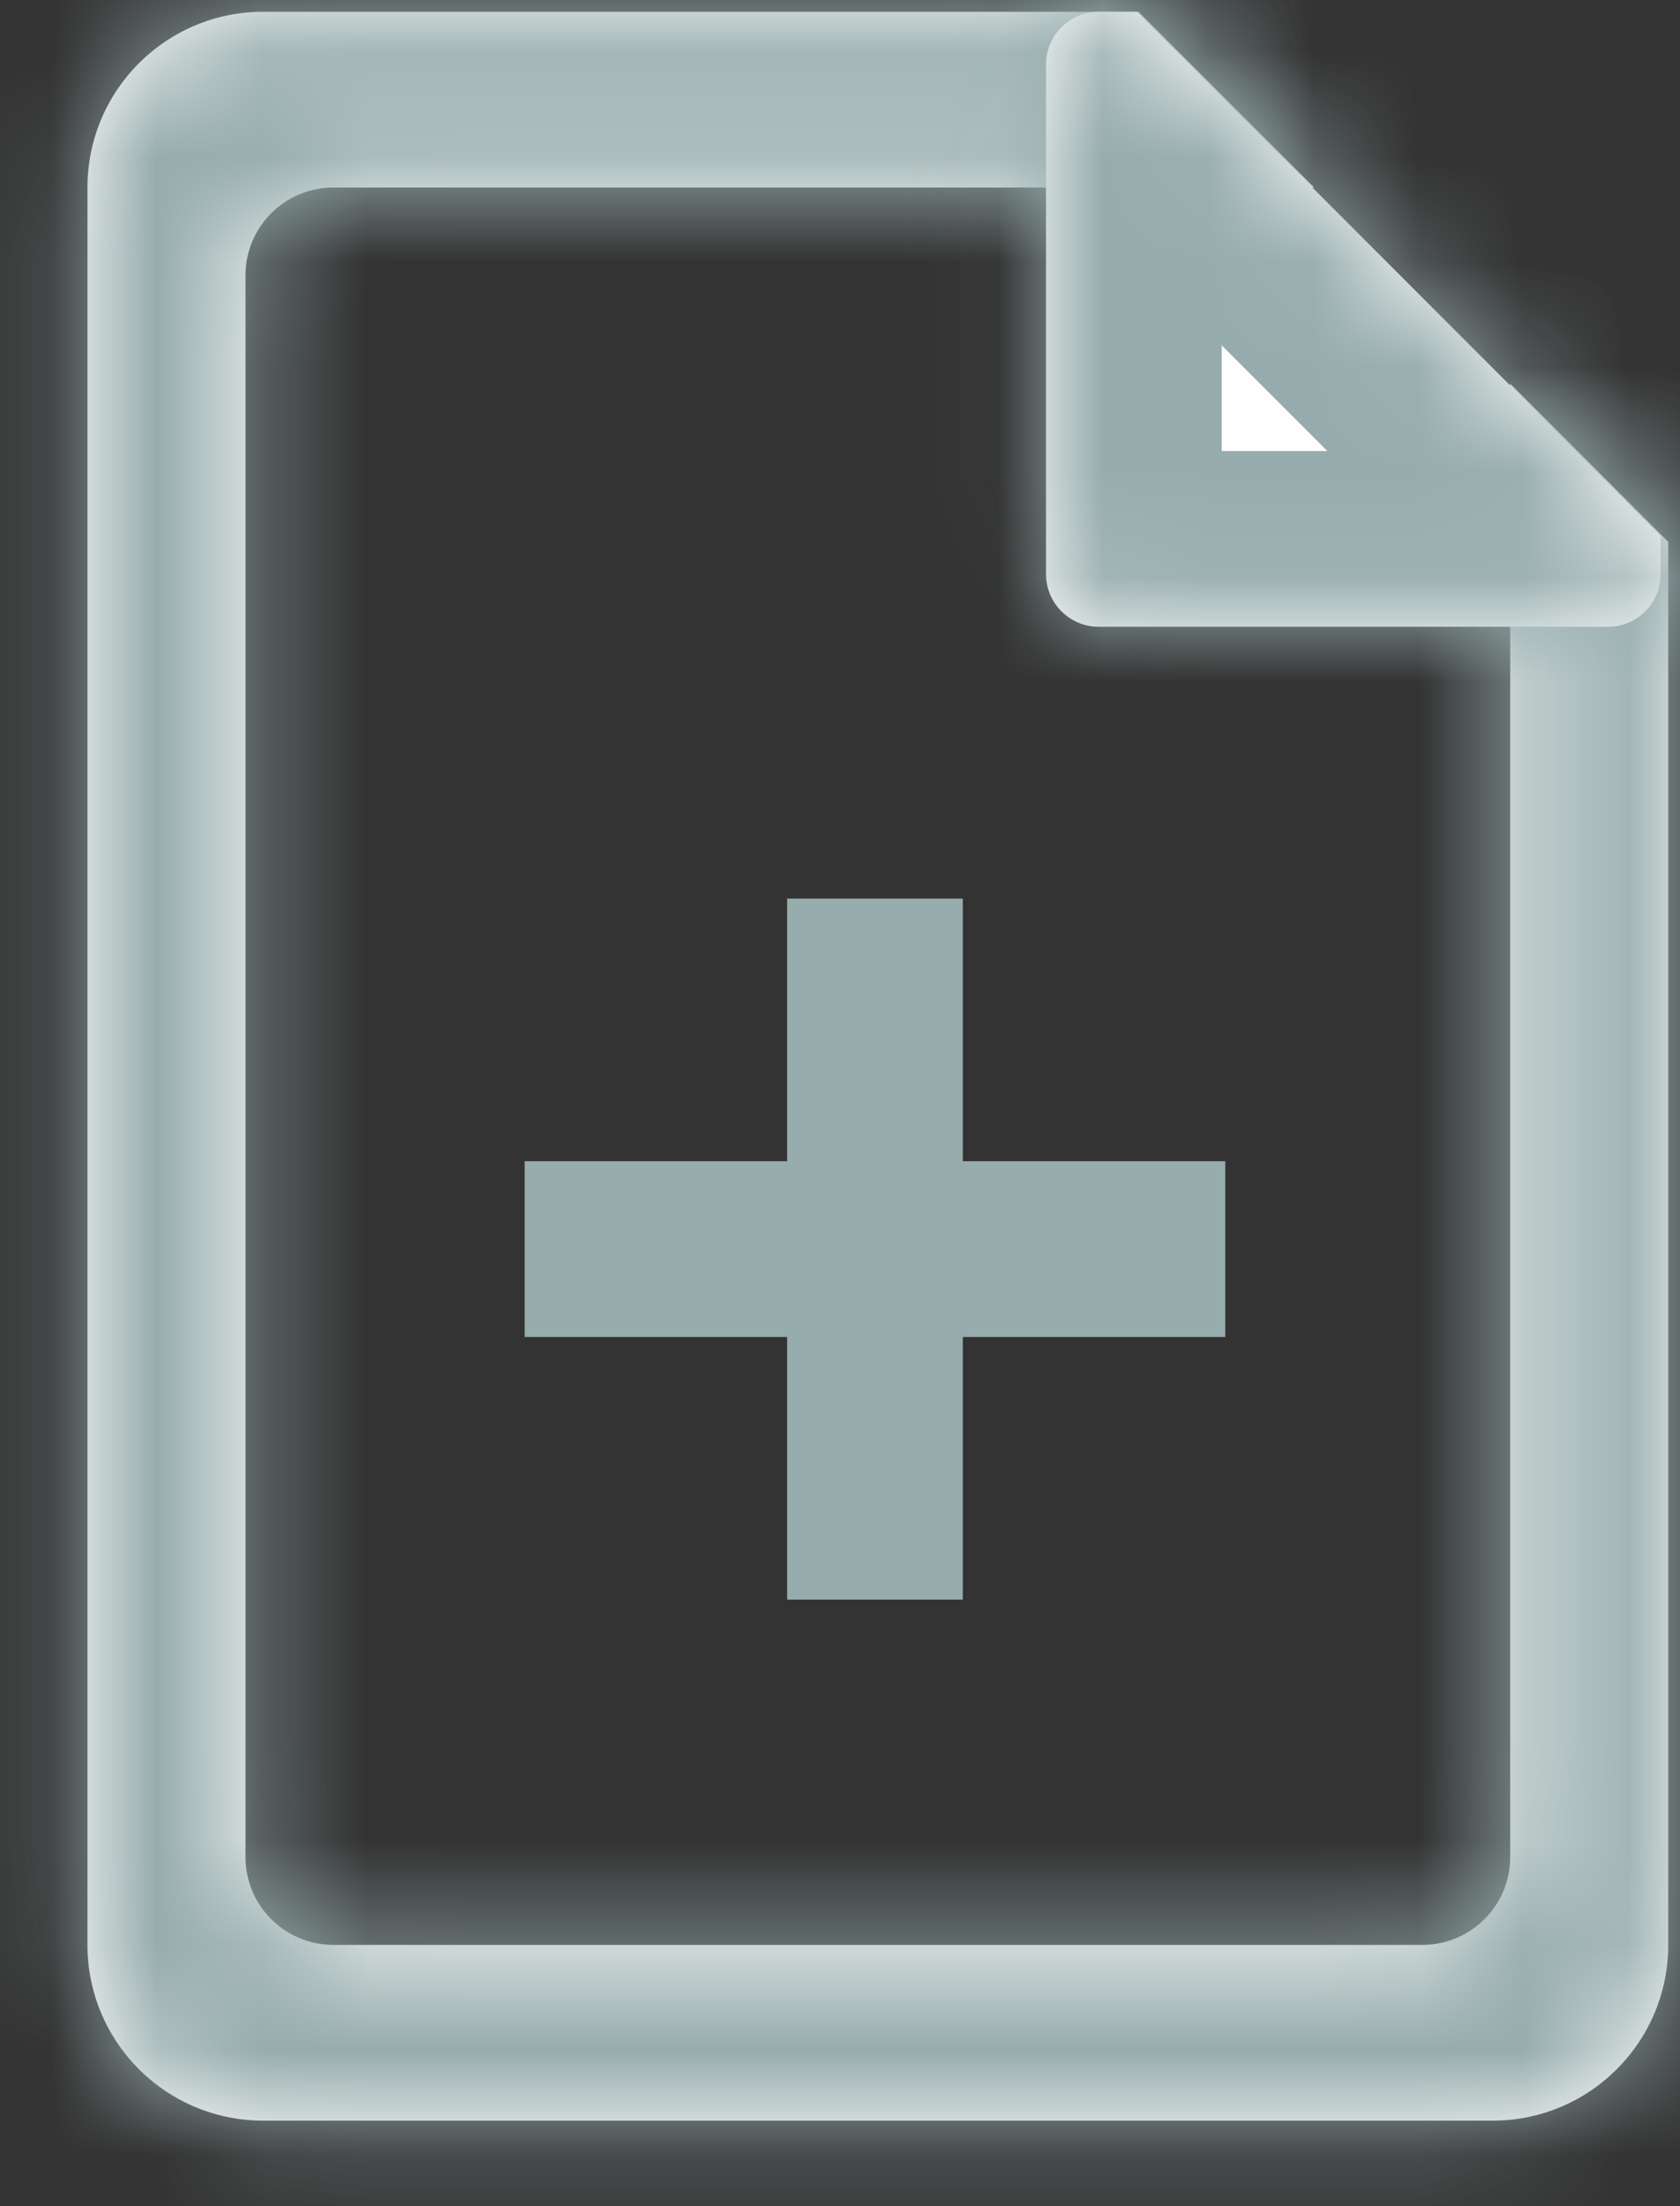 <svg width="16" height="21" viewBox="0 0 16 21" fill="none" xmlns="http://www.w3.org/2000/svg">
<rect x="0" y="0" width="16" height="21" fill="#333333" stroke="none"/>
<path d="M5.833 11.89H10.833" stroke="#97ACAC" stroke-width="1.673" stroke-linecap="square"/>
<path d="M8.333 9.39L8.333 14.39" stroke="#97ACAC" stroke-width="1.673" stroke-linecap="square"/>
<mask id="path-3-inside-1_1612_17072" fill="white">
<path fill-rule="evenodd" clip-rule="evenodd" d="M10.842 0.112H2.506C1.582 0.112 0.833 0.861 0.833 1.785V18.513C0.833 19.437 1.582 20.186 2.506 20.186H14.216C15.139 20.186 15.888 19.437 15.888 18.513V5.158L14.383 3.653V17.677C14.383 18.139 14.008 18.513 13.546 18.513H3.175C2.713 18.513 2.338 18.139 2.338 17.677V2.621C2.338 2.159 2.713 1.785 3.175 1.785H12.515L10.842 0.112Z"/>
</mask>
<path fill-rule="evenodd" clip-rule="evenodd" d="M10.842 0.112H2.506C1.582 0.112 0.833 0.861 0.833 1.785V18.513C0.833 19.437 1.582 20.186 2.506 20.186H14.216C15.139 20.186 15.888 19.437 15.888 18.513V5.158L14.383 3.653V17.677C14.383 18.139 14.008 18.513 13.546 18.513H3.175C2.713 18.513 2.338 18.139 2.338 17.677V2.621C2.338 2.159 2.713 1.785 3.175 1.785H12.515L10.842 0.112Z" fill="white"/>
<path d="M10.842 0.112L12.025 -1.071L11.535 -1.561H10.842V0.112ZM15.888 5.158H17.561V4.465L17.071 3.975L15.888 5.158ZM14.383 3.653L15.566 2.47L12.71 -0.386V3.653H14.383ZM12.515 1.785V3.458H16.553L13.698 0.602L12.515 1.785ZM10.842 -1.561H2.506V1.785H10.842V-1.561ZM2.506 -1.561C0.658 -1.561 -0.84 -0.063 -0.84 1.785H2.506V1.785V-1.561ZM-0.84 1.785V18.513H2.506V1.785H-0.84ZM-0.84 18.513C-0.84 20.361 0.658 21.859 2.506 21.859V18.513H2.506H-0.84ZM2.506 21.859H14.216V18.513H2.506V21.859ZM14.216 21.859C16.063 21.859 17.561 20.361 17.561 18.513H14.216V18.513V21.859ZM17.561 18.513V5.158H14.216V18.513H17.561ZM17.071 3.975L15.566 2.47L13.2 4.836L14.706 6.341L17.071 3.975ZM16.056 17.677V3.653H12.71V17.677H16.056ZM13.546 20.186C14.932 20.186 16.056 19.063 16.056 17.677H12.71C12.71 17.215 13.085 16.84 13.546 16.84V20.186ZM3.175 20.186H13.546V16.84H3.175V20.186ZM0.665 17.677C0.665 19.063 1.789 20.186 3.175 20.186V16.84C3.637 16.84 4.011 17.215 4.011 17.677H0.665ZM0.665 2.621V17.677H4.011V2.621H0.665ZM3.175 0.112C1.789 0.112 0.665 1.235 0.665 2.621H4.011C4.011 3.083 3.637 3.458 3.175 3.458V0.112ZM12.515 0.112H3.175V3.458H12.515V0.112ZM13.698 0.602L12.025 -1.071L9.659 1.295L11.332 2.968L13.698 0.602Z" fill="#97ACAC" mask="url(#path-3-inside-1_1612_17072)"/>
<mask id="path-5-inside-2_1612_17072" fill="white">
<path fill-rule="evenodd" clip-rule="evenodd" d="M10.826 0.112H10.464C10.187 0.112 9.962 0.337 9.962 0.614V5.464C9.962 5.742 10.187 5.966 10.464 5.966H15.315C15.592 5.966 15.816 5.742 15.816 5.464V5.103L10.826 0.112Z"/>
</mask>
<path fill-rule="evenodd" clip-rule="evenodd" d="M10.826 0.112H10.464C10.187 0.112 9.962 0.337 9.962 0.614V5.464C9.962 5.742 10.187 5.966 10.464 5.966H15.315C15.592 5.966 15.816 5.742 15.816 5.464V5.103L10.826 0.112Z" fill="white"/>
<path d="M10.826 0.112L12.009 -1.071L11.519 -1.561H10.826V0.112ZM15.816 5.103H17.489V4.41L16.999 3.92L15.816 5.103ZM10.464 1.785H10.826V-1.561H10.464V1.785ZM11.635 0.614C11.635 1.26 11.111 1.785 10.464 1.785V-1.561C9.263 -1.561 8.289 -0.587 8.289 0.614H11.635ZM11.635 5.464V0.614H8.289V5.464H11.635ZM10.464 4.293C11.111 4.293 11.635 4.818 11.635 5.464H8.289C8.289 6.666 9.263 7.639 10.464 7.639V4.293ZM15.315 4.293H10.464V7.639H15.315V4.293ZM14.143 5.464C14.143 4.818 14.668 4.293 15.315 4.293V7.639C16.516 7.639 17.489 6.666 17.489 5.464H14.143ZM14.143 5.103V5.464H17.489V5.103H14.143ZM16.999 3.92L12.009 -1.071L9.643 1.295L14.633 6.285L16.999 3.92Z" fill="#97ACAC" mask="url(#path-5-inside-2_1612_17072)"/>
</svg>

